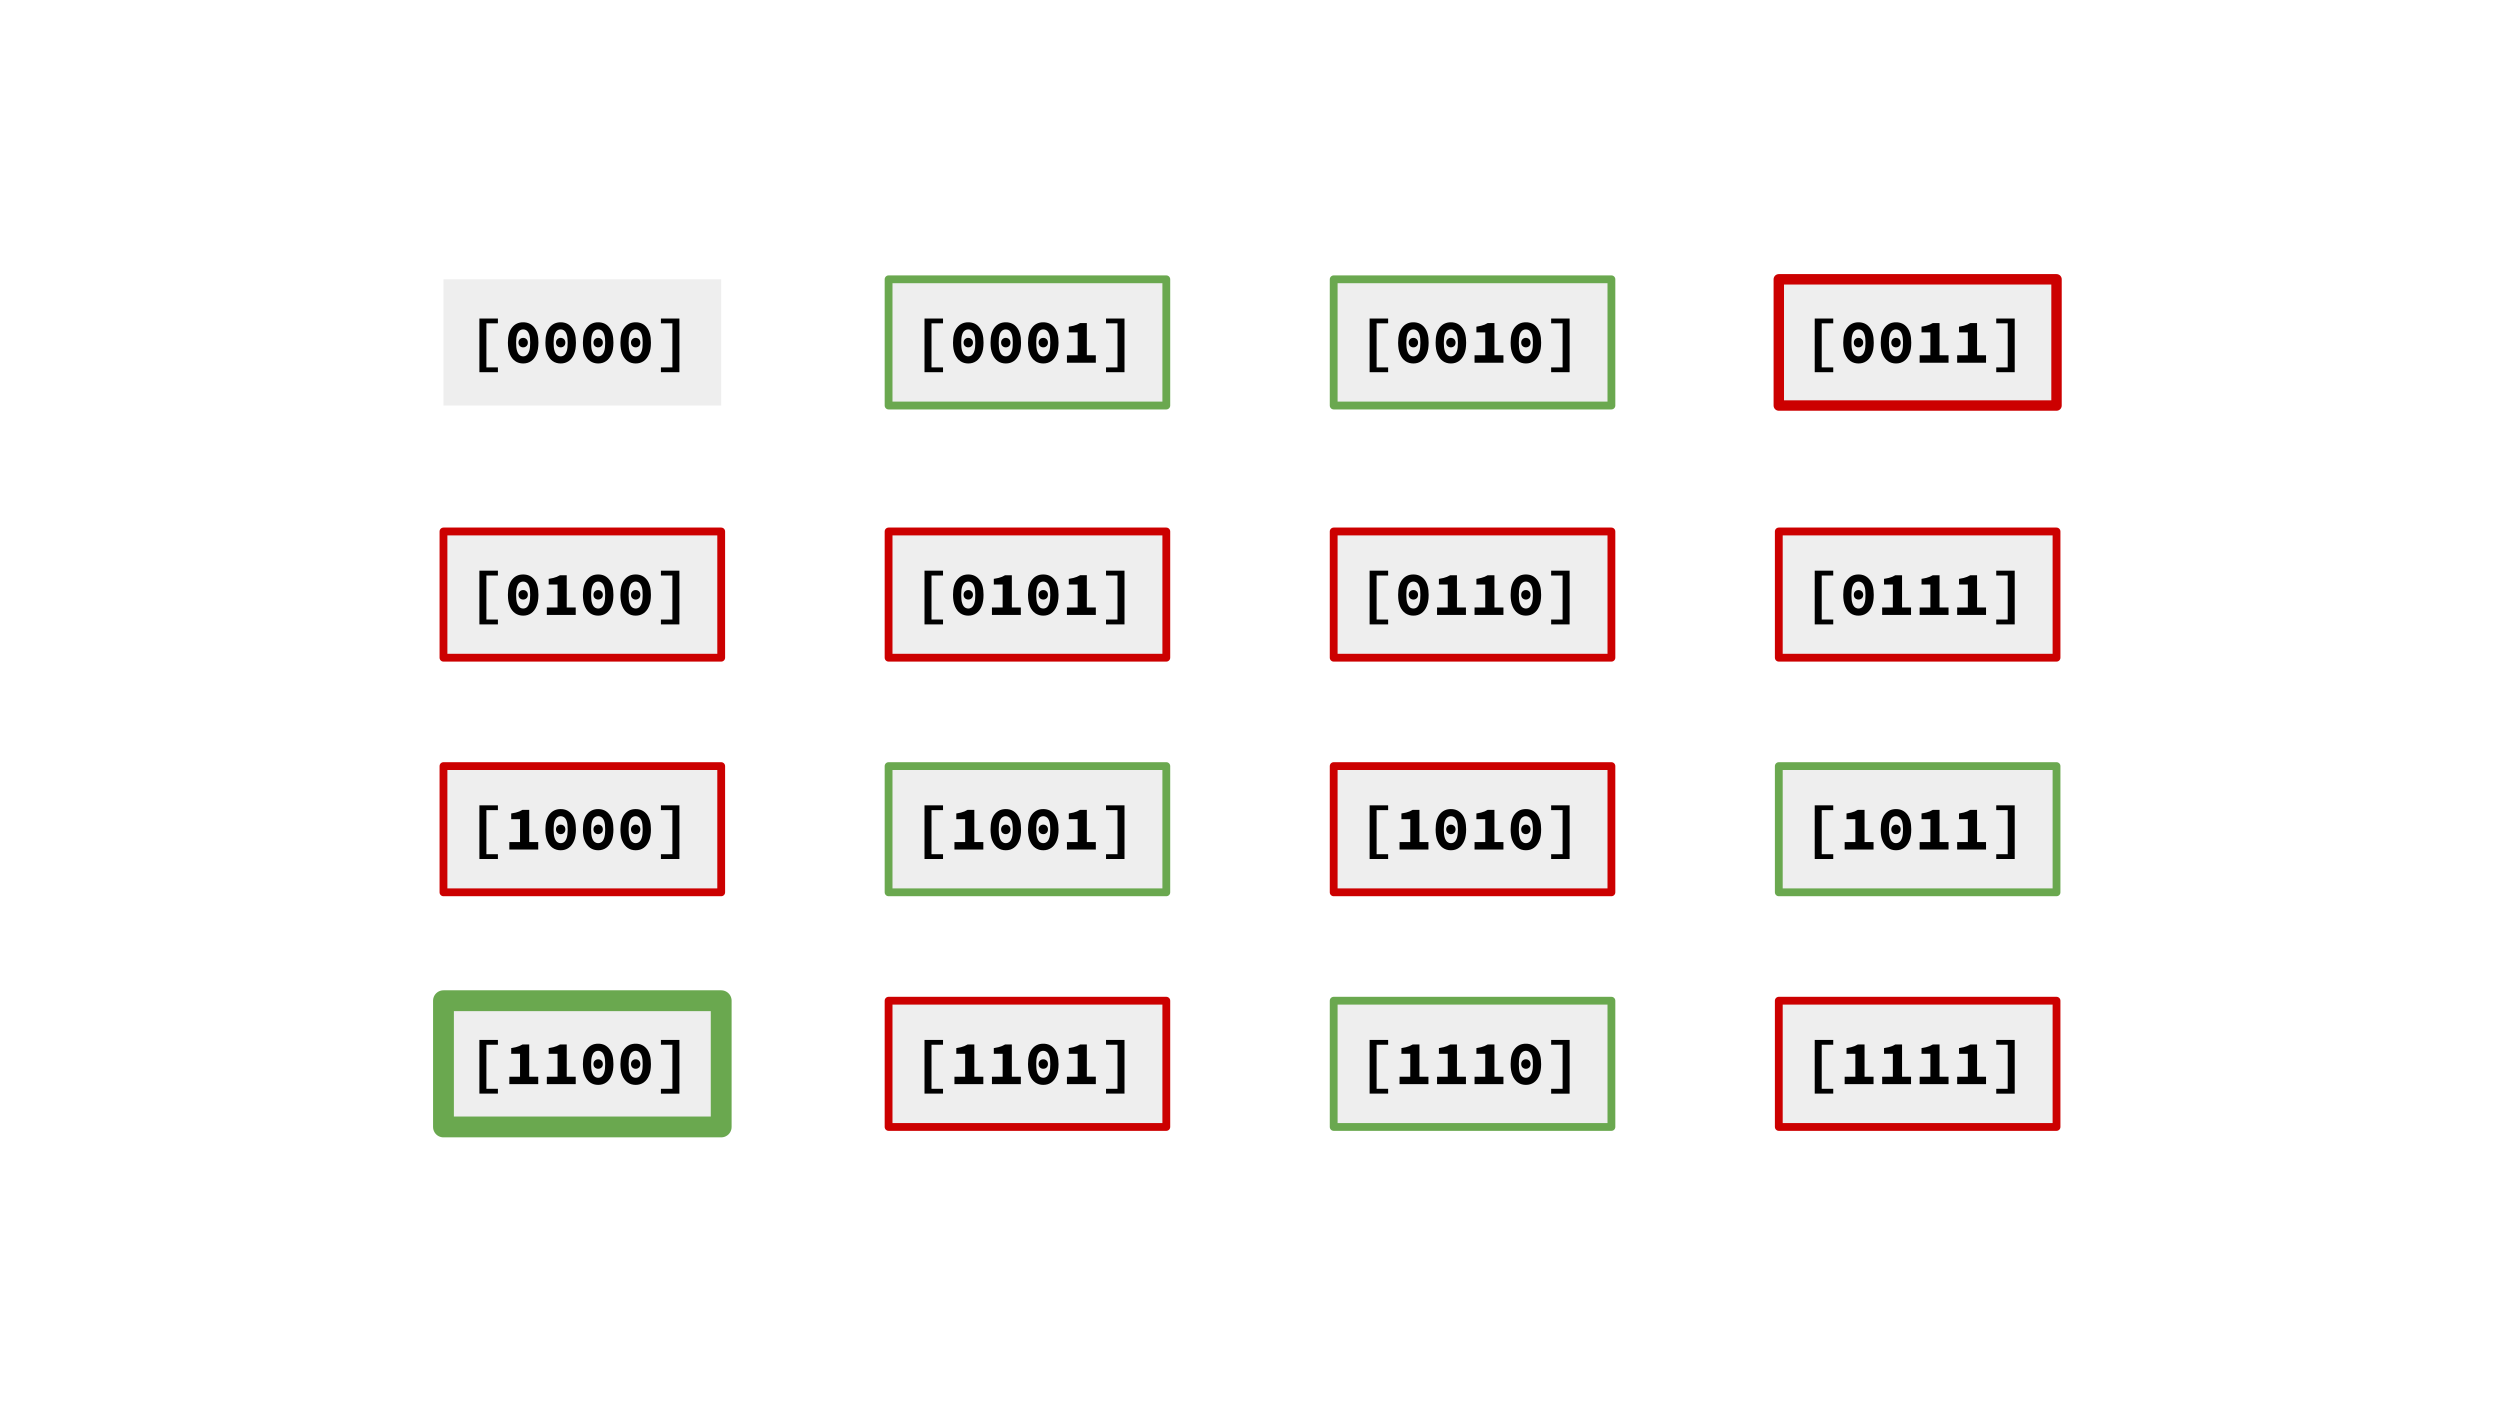 <svg version="1.1" viewBox="0.0 0.0 960.0 540.0" fill="none" stroke="none" stroke-linecap="square" stroke-miterlimit="10" xmlns:xlink="http://www.w3.org/1999/xlink" xmlns="http://www.w3.org/2000/svg"><rect x="0.0" y="0.0" width="960.0" height="540.0" fill="#333333" stroke="none"/><clipPath id="g2f20afe45c5_0_25.0"><path d="m0 0l960.0 0l0 540.0l-960.0 0l0 -540.0z" clip-rule="nonzero"/></clipPath><g clip-path="url(#g2f20afe45c5_0_25.0)"><path fill="#ffffff" d="m0 0l960.0 0l0 540.0l-960.0 0z" fill-rule="evenodd"/><path fill="#eeeeee" d="m170.294 107.253l106.646 0l0 48.472l-106.646 0z" fill-rule="evenodd"/><path fill="#000000" d="m184.091 142.934l0 -20.625l7.109 0l0 1.859l-4.422 0l0 16.906l4.422 0l0 1.859l-7.109 0zm16.806 -3.359q-1.75 0 -3.078 -0.922q-1.312 -0.922 -2.047 -2.688q-0.734 -1.781 -0.734 -4.359q0 -3.906 1.609 -5.875q1.609 -1.969 4.25 -1.969q2.656 0 4.25 1.969q1.609 1.969 1.609 5.875q0 2.578 -0.734 4.359q-0.734 1.766 -2.047 2.688q-1.312 0.922 -3.078 0.922zm0 -2.734q0.766 0 1.375 -0.469q0.609 -0.484 0.969 -1.641q0.359 -1.156 0.359 -3.125q0 -1.984 -0.359 -3.094q-0.359 -1.125 -0.969 -1.563q-0.609 -0.453 -1.375 -0.453q-0.75 0 -1.375 0.453q-0.625 0.438 -0.984 1.563q-0.359 1.109 -0.359 3.094q0 1.969 0.359 3.125q0.359 1.156 0.984 1.641q0.625 0.469 1.375 0.469zm0 -3.453q-0.75 0 -1.281 -0.5q-0.516 -0.5 -0.516 -1.328q0 -0.828 0.516 -1.312q0.531 -0.5 1.281 -0.5q0.766 0 1.281 0.5q0.516 0.484 0.516 1.312q0 0.828 -0.516 1.328q-0.516 0.5 -1.281 0.5zm14.4 6.188q-1.75 0 -3.078 -0.922q-1.312 -0.922 -2.047 -2.688q-0.734 -1.781 -0.734 -4.359q0 -3.906 1.609 -5.875q1.609 -1.969 4.25 -1.969q2.656 0 4.25 1.969q1.609 1.969 1.609 5.875q0 2.578 -0.734 4.359q-0.734 1.766 -2.047 2.688q-1.312 0.922 -3.078 0.922zm0 -2.734q0.766 0 1.375 -0.469q0.609 -0.484 0.969 -1.641q0.359 -1.156 0.359 -3.125q0 -1.984 -0.359 -3.094q-0.359 -1.125 -0.969 -1.563q-0.609 -0.453 -1.375 -0.453q-0.75 0 -1.375 0.453q-0.625 0.438 -0.984 1.563q-0.359 1.109 -0.359 3.094q0 1.969 0.359 3.125q0.359 1.156 0.984 1.641q0.625 0.469 1.375 0.469zm0 -3.453q-0.75 0 -1.281 -0.5q-0.516 -0.5 -0.516 -1.328q0 -0.828 0.516 -1.312q0.531 -0.5 1.281 -0.5q0.766 0 1.281 0.5q0.516 0.484 0.516 1.312q0 0.828 -0.516 1.328q-0.516 0.5 -1.281 0.5zm14.4 6.188q-1.75 0 -3.078 -0.922q-1.312 -0.922 -2.047 -2.688q-0.734 -1.781 -0.734 -4.359q0 -3.906 1.609 -5.875q1.609 -1.969 4.25 -1.969q2.656 0 4.25 1.969q1.609 1.969 1.609 5.875q0 2.578 -0.734 4.359q-0.734 1.766 -2.047 2.688q-1.312 0.922 -3.078 0.922zm0 -2.734q0.766 0 1.375 -0.469q0.609 -0.484 0.969 -1.641q0.359 -1.156 0.359 -3.125q0 -1.984 -0.359 -3.094q-0.359 -1.125 -0.969 -1.563q-0.609 -0.453 -1.375 -0.453q-0.75 0 -1.375 0.453q-0.625 0.438 -0.984 1.563q-0.359 1.109 -0.359 3.094q0 1.969 0.359 3.125q0.359 1.156 0.984 1.641q0.625 0.469 1.375 0.469zm0 -3.453q-0.75 0 -1.281 -0.5q-0.516 -0.5 -0.516 -1.328q0 -0.828 0.516 -1.312q0.531 -0.5 1.281 -0.5q0.766 0 1.281 0.5q0.516 0.484 0.516 1.312q0 0.828 -0.516 1.328q-0.516 0.5 -1.281 0.5zm14.4 6.188q-1.75 0 -3.078 -0.922q-1.312 -0.922 -2.047 -2.688q-0.734 -1.781 -0.734 -4.359q0 -3.906 1.609 -5.875q1.609 -1.969 4.25 -1.969q2.656 0 4.25 1.969q1.609 1.969 1.609 5.875q0 2.578 -0.734 4.359q-0.734 1.766 -2.047 2.688q-1.312 0.922 -3.078 0.922zm0 -2.734q0.766 0 1.375 -0.469q0.609 -0.484 0.969 -1.641q0.359 -1.156 0.359 -3.125q0 -1.984 -0.359 -3.094q-0.359 -1.125 -0.969 -1.563q-0.609 -0.453 -1.375 -0.453q-0.75 0 -1.375 0.453q-0.625 0.438 -0.984 1.563q-0.359 1.109 -0.359 3.094q0 1.969 0.359 3.125q0.359 1.156 0.984 1.641q0.625 0.469 1.375 0.469zm0 -3.453q-0.75 0 -1.281 -0.5q-0.516 -0.5 -0.516 -1.328q0 -0.828 0.516 -1.312q0.531 -0.5 1.281 -0.5q0.766 0 1.281 0.5q0.516 0.484 0.516 1.312q0 0.828 -0.516 1.328q-0.516 0.5 -1.281 0.5zm9.697 9.547l0 -1.859l4.406 0l0 -16.906l-4.406 0l0 -1.859l7.094 0l0 20.625l-7.094 0z" fill-rule="nonzero"/><path fill="#eeeeee" d="m341.215 107.253l106.646 0l0 48.472l-106.646 0z" fill-rule="evenodd"/><path stroke="#6aa84f" stroke-width="3.0" stroke-linejoin="round" stroke-linecap="butt" d="m341.215 107.253l106.646 0l0 48.472l-106.646 0z" fill-rule="evenodd"/><path fill="#000000" d="m355.012 142.934l0 -20.625l7.109 0l0 1.859l-4.422 0l0 16.906l4.422 0l0 1.859l-7.109 0zm16.806 -3.359q-1.75 0 -3.078 -0.922q-1.312 -0.922 -2.047 -2.688q-0.734 -1.781 -0.734 -4.359q0 -3.906 1.609 -5.875q1.609 -1.969 4.25 -1.969q2.656 0 4.25 1.969q1.609 1.969 1.609 5.875q0 2.578 -0.734 4.359q-0.734 1.766 -2.047 2.688q-1.312 0.922 -3.078 0.922zm0 -2.734q0.766 0 1.375 -0.469q0.609 -0.484 0.969 -1.641q0.359 -1.156 0.359 -3.125q0 -1.984 -0.359 -3.094q-0.359 -1.125 -0.969 -1.563q-0.609 -0.453 -1.375 -0.453q-0.75 0 -1.375 0.453q-0.625 0.438 -0.984 1.563q-0.359 1.109 -0.359 3.094q0 1.969 0.359 3.125q0.359 1.156 0.984 1.641q0.625 0.469 1.375 0.469zm0 -3.453q-0.75 0 -1.281 -0.5q-0.516 -0.5 -0.516 -1.328q0 -0.828 0.516 -1.312q0.531 -0.5 1.281 -0.5q0.766 0 1.281 0.5q0.516 0.484 0.516 1.312q0 0.828 -0.516 1.328q-0.516 0.5 -1.281 0.5zm14.4 6.188q-1.75 0 -3.078 -0.922q-1.312 -0.922 -2.047 -2.688q-0.734 -1.781 -0.734 -4.359q0 -3.906 1.609 -5.875q1.609 -1.969 4.25 -1.969q2.656 0 4.25 1.969q1.609 1.969 1.609 5.875q0 2.578 -0.734 4.359q-0.734 1.766 -2.047 2.688q-1.312 0.922 -3.078 0.922zm0 -2.734q0.766 0 1.375 -0.469q0.609 -0.484 0.969 -1.641q0.359 -1.156 0.359 -3.125q0 -1.984 -0.359 -3.094q-0.359 -1.125 -0.969 -1.563q-0.609 -0.453 -1.375 -0.453q-0.75 0 -1.375 0.453q-0.625 0.438 -0.984 1.563q-0.359 1.109 -0.359 3.094q0 1.969 0.359 3.125q0.359 1.156 0.984 1.641q0.625 0.469 1.375 0.469zm0 -3.453q-0.75 0 -1.281 -0.5q-0.516 -0.5 -0.516 -1.328q0 -0.828 0.516 -1.312q0.531 -0.5 1.281 -0.5q0.766 0 1.281 0.5q0.516 0.484 0.516 1.312q0 0.828 -0.516 1.328q-0.516 0.5 -1.281 0.5zm14.4 6.188q-1.75 0 -3.078 -0.922q-1.312 -0.922 -2.047 -2.688q-0.734 -1.781 -0.734 -4.359q0 -3.906 1.609 -5.875q1.609 -1.969 4.25 -1.969q2.656 0 4.25 1.969q1.609 1.969 1.609 5.875q0 2.578 -0.734 4.359q-0.734 1.766 -2.047 2.688q-1.312 0.922 -3.078 0.922zm0 -2.734q0.766 0 1.375 -0.469q0.609 -0.484 0.969 -1.641q0.359 -1.156 0.359 -3.125q0 -1.984 -0.359 -3.094q-0.359 -1.125 -0.969 -1.563q-0.609 -0.453 -1.375 -0.453q-0.75 0 -1.375 0.453q-0.625 0.438 -0.984 1.563q-0.359 1.109 -0.359 3.094q0 1.969 0.359 3.125q0.359 1.156 0.984 1.641q0.625 0.469 1.375 0.469zm0 -3.453q-0.75 0 -1.281 -0.5q-0.516 -0.5 -0.516 -1.328q0 -0.828 0.516 -1.312q0.531 -0.5 1.281 -0.5q0.766 0 1.281 0.5q0.516 0.484 0.516 1.312q0 0.828 -0.516 1.328q-0.516 0.5 -1.281 0.5zm9.087 5.906l0 -2.859l4.109 0l0 -8.797l-3.391 0l0 -2.188q1.031 -0.172 1.781 -0.344q0.766 -0.188 1.359 -0.438q0.609 -0.25 1.188 -0.609l2.594 0l0 12.375l3.453 0l0 2.859l-11.094 0zm15.009 3.641l0 -1.859l4.406 0l0 -16.906l-4.406 0l0 -1.859l7.094 0l0 20.625l-7.094 0z" fill-rule="nonzero"/><path fill="#eeeeee" d="m512.136 107.253l106.646 0l0 48.472l-106.646 0z" fill-rule="evenodd"/><path stroke="#6aa84f" stroke-width="3.0" stroke-linejoin="round" stroke-linecap="butt" d="m512.136 107.253l106.646 0l0 48.472l-106.646 0z" fill-rule="evenodd"/><path fill="#000000" d="m525.933 142.934l0 -20.625l7.109 0l0 1.859l-4.422 0l0 16.906l4.422 0l0 1.859l-7.109 0zm16.806 -3.359q-1.75 0 -3.078 -0.922q-1.312 -0.922 -2.047 -2.688q-0.734 -1.781 -0.734 -4.359q0 -3.906 1.609 -5.875q1.609 -1.969 4.25 -1.969q2.656 0 4.25 1.969q1.609 1.969 1.609 5.875q0 2.578 -0.734 4.359q-0.734 1.766 -2.047 2.688q-1.312 0.922 -3.078 0.922zm0 -2.734q0.766 0 1.375 -0.469q0.609 -0.484 0.969 -1.641q0.359 -1.156 0.359 -3.125q0 -1.984 -0.359 -3.094q-0.359 -1.125 -0.969 -1.563q-0.609 -0.453 -1.375 -0.453q-0.75 0 -1.375 0.453q-0.625 0.438 -0.984 1.563q-0.359 1.109 -0.359 3.094q0 1.969 0.359 3.125q0.359 1.156 0.984 1.641q0.625 0.469 1.375 0.469zm0 -3.453q-0.75 0 -1.281 -0.5q-0.516 -0.5 -0.516 -1.328q0 -0.828 0.516 -1.312q0.531 -0.5 1.281 -0.5q0.766 0 1.281 0.5q0.516 0.484 0.516 1.312q0 0.828 -0.516 1.328q-0.516 0.5 -1.281 0.5zm14.4 6.188q-1.75 0 -3.078 -0.922q-1.312 -0.922 -2.047 -2.688q-0.734 -1.781 -0.734 -4.359q0 -3.906 1.609 -5.875q1.609 -1.969 4.25 -1.969q2.656 0 4.25 1.969q1.609 1.969 1.609 5.875q0 2.578 -0.734 4.359q-0.734 1.766 -2.047 2.688q-1.312 0.922 -3.078 0.922zm0 -2.734q0.766 0 1.375 -0.469q0.609 -0.484 0.969 -1.641q0.359 -1.156 0.359 -3.125q0 -1.984 -0.359 -3.094q-0.359 -1.125 -0.969 -1.563q-0.609 -0.453 -1.375 -0.453q-0.75 0 -1.375 0.453q-0.625 0.438 -0.984 1.563q-0.359 1.109 -0.359 3.094q0 1.969 0.359 3.125q0.359 1.156 0.984 1.641q0.625 0.469 1.375 0.469zm0 -3.453q-0.75 0 -1.281 -0.5q-0.516 -0.5 -0.516 -1.328q0 -0.828 0.516 -1.312q0.531 -0.5 1.281 -0.5q0.766 0 1.281 0.5q0.516 0.484 0.516 1.312q0 0.828 -0.516 1.328q-0.516 0.5 -1.281 0.5zm9.087 5.906l0 -2.859l4.109 0l0 -8.797l-3.391 0l0 -2.188q1.031 -0.172 1.781 -0.344q0.766 -0.188 1.359 -0.438q0.609 -0.25 1.188 -0.609l2.594 0l0 12.375l3.453 0l0 2.859l-11.094 0zm19.712 0.281q-1.75 0 -3.078 -0.922q-1.312 -0.922 -2.047 -2.688q-0.734 -1.781 -0.734 -4.359q0 -3.906 1.609 -5.875q1.609 -1.969 4.25 -1.969q2.656 0 4.25 1.969q1.609 1.969 1.609 5.875q0 2.578 -0.734 4.359q-0.734 1.766 -2.047 2.688q-1.312 0.922 -3.078 0.922zm0 -2.734q0.766 0 1.375 -0.469q0.609 -0.484 0.969 -1.641q0.359 -1.156 0.359 -3.125q0 -1.984 -0.359 -3.094q-0.359 -1.125 -0.969 -1.563q-0.609 -0.453 -1.375 -0.453q-0.75 0 -1.375 0.453q-0.625 0.438 -0.984 1.563q-0.359 1.109 -0.359 3.094q0 1.969 0.359 3.125q0.359 1.156 0.984 1.641q0.625 0.469 1.375 0.469zm0 -3.453q-0.75 0 -1.281 -0.5q-0.516 -0.5 -0.516 -1.328q0 -0.828 0.516 -1.312q0.531 -0.5 1.281 -0.5q0.766 0 1.281 0.5q0.516 0.484 0.516 1.312q0 0.828 -0.516 1.328q-0.516 0.5 -1.281 0.5zm9.697 9.547l0 -1.859l4.406 0l0 -16.906l-4.406 0l0 -1.859l7.094 0l0 20.625l-7.094 0z" fill-rule="nonzero"/><path fill="#eeeeee" d="m683.058 107.253l106.646 0l0 48.472l-106.646 0z" fill-rule="evenodd"/><path stroke="#cc0000" stroke-width="4.0" stroke-linejoin="round" stroke-linecap="butt" d="m683.058 107.253l106.646 0l0 48.472l-106.646 0z" fill-rule="evenodd"/><path fill="#000000" d="m696.855 142.934l0 -20.625l7.109 0l0 1.859l-4.422 0l0 16.906l4.422 0l0 1.859l-7.109 0zm16.806 -3.359q-1.75 0 -3.078 -0.922q-1.312 -0.922 -2.047 -2.688q-0.734 -1.781 -0.734 -4.359q0 -3.906 1.609 -5.875q1.609 -1.969 4.25 -1.969q2.656 0 4.25 1.969q1.609 1.969 1.609 5.875q0 2.578 -0.734 4.359q-0.734 1.766 -2.047 2.688q-1.312 0.922 -3.078 0.922zm0 -2.734q0.766 0 1.375 -0.469q0.609 -0.484 0.969 -1.641q0.359 -1.156 0.359 -3.125q0 -1.984 -0.359 -3.094q-0.359 -1.125 -0.969 -1.563q-0.609 -0.453 -1.375 -0.453q-0.75 0 -1.375 0.453q-0.625 0.438 -0.984 1.563q-0.359 1.109 -0.359 3.094q0 1.969 0.359 3.125q0.359 1.156 0.984 1.641q0.625 0.469 1.375 0.469zm0 -3.453q-0.75 0 -1.281 -0.5q-0.516 -0.5 -0.516 -1.328q0 -0.828 0.516 -1.312q0.531 -0.5 1.281 -0.5q0.766 0 1.281 0.5q0.516 0.484 0.516 1.312q0 0.828 -0.516 1.328q-0.516 0.5 -1.281 0.5zm14.4 6.188q-1.75 0 -3.078 -0.922q-1.312 -0.922 -2.047 -2.688q-0.734 -1.781 -0.734 -4.359q0 -3.906 1.609 -5.875q1.609 -1.969 4.25 -1.969q2.656 0 4.25 1.969q1.609 1.969 1.609 5.875q0 2.578 -0.734 4.359q-0.734 1.766 -2.047 2.688q-1.312 0.922 -3.078 0.922zm0 -2.734q0.766 0 1.375 -0.469q0.609 -0.484 0.969 -1.641q0.359 -1.156 0.359 -3.125q0 -1.984 -0.359 -3.094q-0.359 -1.125 -0.969 -1.563q-0.609 -0.453 -1.375 -0.453q-0.75 0 -1.375 0.453q-0.625 0.438 -0.984 1.563q-0.359 1.109 -0.359 3.094q0 1.969 0.359 3.125q0.359 1.156 0.984 1.641q0.625 0.469 1.375 0.469zm0 -3.453q-0.75 0 -1.281 -0.5q-0.516 -0.5 -0.516 -1.328q0 -0.828 0.516 -1.312q0.531 -0.5 1.281 -0.5q0.766 0 1.281 0.5q0.516 0.484 0.516 1.312q0 0.828 -0.516 1.328q-0.516 0.5 -1.281 0.5zm9.087 5.906l0 -2.859l4.109 0l0 -8.797l-3.391 0l0 -2.188q1.031 -0.172 1.781 -0.344q0.766 -0.188 1.359 -0.438q0.609 -0.25 1.188 -0.609l2.594 0l0 12.375l3.453 0l0 2.859l-11.094 0zm14.4 0l0 -2.859l4.109 0l0 -8.797l-3.391 0l0 -2.188q1.031 -0.172 1.781 -0.344q0.766 -0.188 1.359 -0.438q0.609 -0.25 1.188 -0.609l2.594 0l0 12.375l3.453 0l0 2.859l-11.094 0zm15.009 3.641l0 -1.859l4.406 0l0 -16.906l-4.406 0l0 -1.859l7.094 0l0 20.625l-7.094 0z" fill-rule="nonzero"/><path fill="#eeeeee" d="m170.294 204.085l106.646 0l0 48.472l-106.646 0z" fill-rule="evenodd"/><path stroke="#cc0000" stroke-width="3.0" stroke-linejoin="round" stroke-linecap="butt" d="m170.294 204.085l106.646 0l0 48.472l-106.646 0z" fill-rule="evenodd"/><path fill="#000000" d="m184.091 239.766l0 -20.625l7.109 0l0 1.859l-4.422 0l0 16.906l4.422 0l0 1.859l-7.109 0zm16.806 -3.359q-1.75 0 -3.078 -0.922q-1.312 -0.922 -2.047 -2.688q-0.734 -1.781 -0.734 -4.359q0 -3.906 1.609 -5.875q1.609 -1.969 4.25 -1.969q2.656 0 4.25 1.969q1.609 1.969 1.609 5.875q0 2.578 -0.734 4.359q-0.734 1.766 -2.047 2.688q-1.312 0.922 -3.078 0.922zm0 -2.734q0.766 0 1.375 -0.469q0.609 -0.484 0.969 -1.641q0.359 -1.156 0.359 -3.125q0 -1.984 -0.359 -3.094q-0.359 -1.125 -0.969 -1.562q-0.609 -0.453 -1.375 -0.453q-0.75 0 -1.375 0.453q-0.625 0.438 -0.984 1.562q-0.359 1.109 -0.359 3.094q0 1.969 0.359 3.125q0.359 1.156 0.984 1.641q0.625 0.469 1.375 0.469zm0 -3.453q-0.75 0 -1.281 -0.5q-0.516 -0.5 -0.516 -1.328q0 -0.828 0.516 -1.312q0.531 -0.5 1.281 -0.5q0.766 0 1.281 0.5q0.516 0.484 0.516 1.312q0 0.828 -0.516 1.328q-0.516 0.5 -1.281 0.5zm9.087 5.906l0 -2.859l4.109 0l0 -8.797l-3.391 0l0 -2.188q1.031 -0.172 1.781 -0.344q0.766 -0.188 1.359 -0.438q0.609 -0.25 1.188 -0.609l2.594 0l0 12.375l3.453 0l0 2.859l-11.094 0zm19.712 0.281q-1.75 0 -3.078 -0.922q-1.312 -0.922 -2.047 -2.688q-0.734 -1.781 -0.734 -4.359q0 -3.906 1.609 -5.875q1.609 -1.969 4.25 -1.969q2.656 0 4.25 1.969q1.609 1.969 1.609 5.875q0 2.578 -0.734 4.359q-0.734 1.766 -2.047 2.688q-1.312 0.922 -3.078 0.922zm0 -2.734q0.766 0 1.375 -0.469q0.609 -0.484 0.969 -1.641q0.359 -1.156 0.359 -3.125q0 -1.984 -0.359 -3.094q-0.359 -1.125 -0.969 -1.562q-0.609 -0.453 -1.375 -0.453q-0.75 0 -1.375 0.453q-0.625 0.438 -0.984 1.562q-0.359 1.109 -0.359 3.094q0 1.969 0.359 3.125q0.359 1.156 0.984 1.641q0.625 0.469 1.375 0.469zm0 -3.453q-0.75 0 -1.281 -0.5q-0.516 -0.5 -0.516 -1.328q0 -0.828 0.516 -1.312q0.531 -0.5 1.281 -0.5q0.766 0 1.281 0.5q0.516 0.484 0.516 1.312q0 0.828 -0.516 1.328q-0.516 0.5 -1.281 0.5zm14.4 6.188q-1.75 0 -3.078 -0.922q-1.312 -0.922 -2.047 -2.688q-0.734 -1.781 -0.734 -4.359q0 -3.906 1.609 -5.875q1.609 -1.969 4.25 -1.969q2.656 0 4.25 1.969q1.609 1.969 1.609 5.875q0 2.578 -0.734 4.359q-0.734 1.766 -2.047 2.688q-1.312 0.922 -3.078 0.922zm0 -2.734q0.766 0 1.375 -0.469q0.609 -0.484 0.969 -1.641q0.359 -1.156 0.359 -3.125q0 -1.984 -0.359 -3.094q-0.359 -1.125 -0.969 -1.562q-0.609 -0.453 -1.375 -0.453q-0.75 0 -1.375 0.453q-0.625 0.438 -0.984 1.562q-0.359 1.109 -0.359 3.094q0 1.969 0.359 3.125q0.359 1.156 0.984 1.641q0.625 0.469 1.375 0.469zm0 -3.453q-0.75 0 -1.281 -0.5q-0.516 -0.5 -0.516 -1.328q0 -0.828 0.516 -1.312q0.531 -0.5 1.281 -0.5q0.766 0 1.281 0.5q0.516 0.484 0.516 1.312q0 0.828 -0.516 1.328q-0.516 0.5 -1.281 0.5zm9.697 9.547l0 -1.859l4.406 0l0 -16.906l-4.406 0l0 -1.859l7.094 0l0 20.625l-7.094 0z" fill-rule="nonzero"/><path fill="#eeeeee" d="m341.215 204.085l106.646 0l0 48.472l-106.646 0z" fill-rule="evenodd"/><path stroke="#cc0000" stroke-width="3.0" stroke-linejoin="round" stroke-linecap="butt" d="m341.215 204.085l106.646 0l0 48.472l-106.646 0z" fill-rule="evenodd"/><path fill="#000000" d="m355.012 239.766l0 -20.625l7.109 0l0 1.859l-4.422 0l0 16.906l4.422 0l0 1.859l-7.109 0zm16.806 -3.359q-1.75 0 -3.078 -0.922q-1.312 -0.922 -2.047 -2.688q-0.734 -1.781 -0.734 -4.359q0 -3.906 1.609 -5.875q1.609 -1.969 4.25 -1.969q2.656 0 4.25 1.969q1.609 1.969 1.609 5.875q0 2.578 -0.734 4.359q-0.734 1.766 -2.047 2.688q-1.312 0.922 -3.078 0.922zm0 -2.734q0.766 0 1.375 -0.469q0.609 -0.484 0.969 -1.641q0.359 -1.156 0.359 -3.125q0 -1.984 -0.359 -3.094q-0.359 -1.125 -0.969 -1.562q-0.609 -0.453 -1.375 -0.453q-0.75 0 -1.375 0.453q-0.625 0.438 -0.984 1.562q-0.359 1.109 -0.359 3.094q0 1.969 0.359 3.125q0.359 1.156 0.984 1.641q0.625 0.469 1.375 0.469zm0 -3.453q-0.75 0 -1.281 -0.5q-0.516 -0.5 -0.516 -1.328q0 -0.828 0.516 -1.312q0.531 -0.5 1.281 -0.5q0.766 0 1.281 0.5q0.516 0.484 0.516 1.312q0 0.828 -0.516 1.328q-0.516 0.5 -1.281 0.5zm9.087 5.906l0 -2.859l4.109 0l0 -8.797l-3.391 0l0 -2.188q1.031 -0.172 1.781 -0.344q0.766 -0.188 1.359 -0.438q0.609 -0.25 1.188 -0.609l2.594 0l0 12.375l3.453 0l0 2.859l-11.094 0zm19.712 0.281q-1.75 0 -3.078 -0.922q-1.312 -0.922 -2.047 -2.688q-0.734 -1.781 -0.734 -4.359q0 -3.906 1.609 -5.875q1.609 -1.969 4.25 -1.969q2.656 0 4.25 1.969q1.609 1.969 1.609 5.875q0 2.578 -0.734 4.359q-0.734 1.766 -2.047 2.688q-1.312 0.922 -3.078 0.922zm0 -2.734q0.766 0 1.375 -0.469q0.609 -0.484 0.969 -1.641q0.359 -1.156 0.359 -3.125q0 -1.984 -0.359 -3.094q-0.359 -1.125 -0.969 -1.562q-0.609 -0.453 -1.375 -0.453q-0.75 0 -1.375 0.453q-0.625 0.438 -0.984 1.562q-0.359 1.109 -0.359 3.094q0 1.969 0.359 3.125q0.359 1.156 0.984 1.641q0.625 0.469 1.375 0.469zm0 -3.453q-0.75 0 -1.281 -0.5q-0.516 -0.5 -0.516 -1.328q0 -0.828 0.516 -1.312q0.531 -0.5 1.281 -0.5q0.766 0 1.281 0.5q0.516 0.484 0.516 1.312q0 0.828 -0.516 1.328q-0.516 0.5 -1.281 0.5zm9.087 5.906l0 -2.859l4.109 0l0 -8.797l-3.391 0l0 -2.188q1.031 -0.172 1.781 -0.344q0.766 -0.188 1.359 -0.438q0.609 -0.25 1.188 -0.609l2.594 0l0 12.375l3.453 0l0 2.859l-11.094 0zm15.009 3.641l0 -1.859l4.406 0l0 -16.906l-4.406 0l0 -1.859l7.094 0l0 20.625l-7.094 0z" fill-rule="nonzero"/><path fill="#eeeeee" d="m512.136 204.085l106.646 0l0 48.472l-106.646 0z" fill-rule="evenodd"/><path stroke="#cc0000" stroke-width="3.0" stroke-linejoin="round" stroke-linecap="butt" d="m512.136 204.085l106.646 0l0 48.472l-106.646 0z" fill-rule="evenodd"/><path fill="#000000" d="m525.933 239.766l0 -20.625l7.109 0l0 1.859l-4.422 0l0 16.906l4.422 0l0 1.859l-7.109 0zm16.806 -3.359q-1.75 0 -3.078 -0.922q-1.312 -0.922 -2.047 -2.688q-0.734 -1.781 -0.734 -4.359q0 -3.906 1.609 -5.875q1.609 -1.969 4.25 -1.969q2.656 0 4.25 1.969q1.609 1.969 1.609 5.875q0 2.578 -0.734 4.359q-0.734 1.766 -2.047 2.688q-1.312 0.922 -3.078 0.922zm0 -2.734q0.766 0 1.375 -0.469q0.609 -0.484 0.969 -1.641q0.359 -1.156 0.359 -3.125q0 -1.984 -0.359 -3.094q-0.359 -1.125 -0.969 -1.562q-0.609 -0.453 -1.375 -0.453q-0.75 0 -1.375 0.453q-0.625 0.438 -0.984 1.562q-0.359 1.109 -0.359 3.094q0 1.969 0.359 3.125q0.359 1.156 0.984 1.641q0.625 0.469 1.375 0.469zm0 -3.453q-0.75 0 -1.281 -0.5q-0.516 -0.5 -0.516 -1.328q0 -0.828 0.516 -1.312q0.531 -0.5 1.281 -0.5q0.766 0 1.281 0.5q0.516 0.484 0.516 1.312q0 0.828 -0.516 1.328q-0.516 0.5 -1.281 0.5zm9.087 5.906l0 -2.859l4.109 0l0 -8.797l-3.391 0l0 -2.188q1.031 -0.172 1.781 -0.344q0.766 -0.188 1.359 -0.438q0.609 -0.25 1.188 -0.609l2.594 0l0 12.375l3.453 0l0 2.859l-11.094 0zm14.4 0l0 -2.859l4.109 0l0 -8.797l-3.391 0l0 -2.188q1.031 -0.172 1.781 -0.344q0.766 -0.188 1.359 -0.438q0.609 -0.25 1.188 -0.609l2.594 0l0 12.375l3.453 0l0 2.859l-11.094 0zm19.712 0.281q-1.75 0 -3.078 -0.922q-1.312 -0.922 -2.047 -2.688q-0.734 -1.781 -0.734 -4.359q0 -3.906 1.609 -5.875q1.609 -1.969 4.25 -1.969q2.656 0 4.25 1.969q1.609 1.969 1.609 5.875q0 2.578 -0.734 4.359q-0.734 1.766 -2.047 2.688q-1.312 0.922 -3.078 0.922zm0 -2.734q0.766 0 1.375 -0.469q0.609 -0.484 0.969 -1.641q0.359 -1.156 0.359 -3.125q0 -1.984 -0.359 -3.094q-0.359 -1.125 -0.969 -1.562q-0.609 -0.453 -1.375 -0.453q-0.75 0 -1.375 0.453q-0.625 0.438 -0.984 1.562q-0.359 1.109 -0.359 3.094q0 1.969 0.359 3.125q0.359 1.156 0.984 1.641q0.625 0.469 1.375 0.469zm0 -3.453q-0.75 0 -1.281 -0.5q-0.516 -0.5 -0.516 -1.328q0 -0.828 0.516 -1.312q0.531 -0.5 1.281 -0.5q0.766 0 1.281 0.5q0.516 0.484 0.516 1.312q0 0.828 -0.516 1.328q-0.516 0.5 -1.281 0.5zm9.697 9.547l0 -1.859l4.406 0l0 -16.906l-4.406 0l0 -1.859l7.094 0l0 20.625l-7.094 0z" fill-rule="nonzero"/><path fill="#eeeeee" d="m683.058 204.085l106.646 0l0 48.472l-106.646 0z" fill-rule="evenodd"/><path stroke="#cc0000" stroke-width="3.0" stroke-linejoin="round" stroke-linecap="butt" d="m683.058 204.085l106.646 0l0 48.472l-106.646 0z" fill-rule="evenodd"/><path fill="#000000" d="m696.855 239.766l0 -20.625l7.109 0l0 1.859l-4.422 0l0 16.906l4.422 0l0 1.859l-7.109 0zm16.806 -3.359q-1.75 0 -3.078 -0.922q-1.312 -0.922 -2.047 -2.688q-0.734 -1.781 -0.734 -4.359q0 -3.906 1.609 -5.875q1.609 -1.969 4.25 -1.969q2.656 0 4.25 1.969q1.609 1.969 1.609 5.875q0 2.578 -0.734 4.359q-0.734 1.766 -2.047 2.688q-1.312 0.922 -3.078 0.922zm0 -2.734q0.766 0 1.375 -0.469q0.609 -0.484 0.969 -1.641q0.359 -1.156 0.359 -3.125q0 -1.984 -0.359 -3.094q-0.359 -1.125 -0.969 -1.562q-0.609 -0.453 -1.375 -0.453q-0.75 0 -1.375 0.453q-0.625 0.438 -0.984 1.562q-0.359 1.109 -0.359 3.094q0 1.969 0.359 3.125q0.359 1.156 0.984 1.641q0.625 0.469 1.375 0.469zm0 -3.453q-0.75 0 -1.281 -0.5q-0.516 -0.5 -0.516 -1.328q0 -0.828 0.516 -1.312q0.531 -0.5 1.281 -0.5q0.766 0 1.281 0.5q0.516 0.484 0.516 1.312q0 0.828 -0.516 1.328q-0.516 0.5 -1.281 0.5zm9.087 5.906l0 -2.859l4.109 0l0 -8.797l-3.391 0l0 -2.188q1.031 -0.172 1.781 -0.344q0.766 -0.188 1.359 -0.438q0.609 -0.25 1.188 -0.609l2.594 0l0 12.375l3.453 0l0 2.859l-11.094 0zm14.4 0l0 -2.859l4.109 0l0 -8.797l-3.391 0l0 -2.188q1.031 -0.172 1.781 -0.344q0.766 -0.188 1.359 -0.438q0.609 -0.25 1.188 -0.609l2.594 0l0 12.375l3.453 0l0 2.859l-11.094 0zm14.4 0l0 -2.859l4.109 0l0 -8.797l-3.391 0l0 -2.188q1.031 -0.172 1.781 -0.344q0.766 -0.188 1.359 -0.438q0.609 -0.25 1.188 -0.609l2.594 0l0 12.375l3.453 0l0 2.859l-11.094 0zm15.009 3.641l0 -1.859l4.406 0l0 -16.906l-4.406 0l0 -1.859l7.094 0l0 20.625l-7.094 0z" fill-rule="nonzero"/><path fill="#eeeeee" d="m170.294 294.18l106.646 0l0 48.472l-106.646 0z" fill-rule="evenodd"/><path stroke="#cc0000" stroke-width="3.0" stroke-linejoin="round" stroke-linecap="butt" d="m170.294 294.18l106.646 0l0 48.472l-106.646 0z" fill-rule="evenodd"/><path fill="#000000" d="m184.091 329.86l0 -20.625l7.109 0l0 1.859l-4.422 0l0 16.906l4.422 0l0 1.859l-7.109 0zm11.494 -3.641l0 -2.859l4.109 0l0 -8.797l-3.391 0l0 -2.188q1.031 -0.172 1.781 -0.344q0.766 -0.188 1.359 -0.438q0.609 -0.25 1.188 -0.609l2.594 0l0 12.375l3.453 0l0 2.859l-11.094 0zm19.712 0.281q-1.75 0 -3.078 -0.922q-1.312 -0.922 -2.047 -2.688q-0.734 -1.781 -0.734 -4.359q0 -3.906 1.609 -5.875q1.609 -1.969 4.25 -1.969q2.656 0 4.25 1.969q1.609 1.969 1.609 5.875q0 2.578 -0.734 4.359q-0.734 1.766 -2.047 2.688q-1.312 0.922 -3.078 0.922zm0 -2.734q0.766 0 1.375 -0.469q0.609 -0.484 0.969 -1.641q0.359 -1.156 0.359 -3.125q0 -1.984 -0.359 -3.094q-0.359 -1.125 -0.969 -1.562q-0.609 -0.453 -1.375 -0.453q-0.75 0 -1.375 0.453q-0.625 0.438 -0.984 1.562q-0.359 1.109 -0.359 3.094q0 1.969 0.359 3.125q0.359 1.156 0.984 1.641q0.625 0.469 1.375 0.469zm0 -3.453q-0.75 0 -1.281 -0.5q-0.516 -0.5 -0.516 -1.328q0 -0.828 0.516 -1.312q0.531 -0.5 1.281 -0.5q0.766 0 1.281 0.5q0.516 0.484 0.516 1.312q0 0.828 -0.516 1.328q-0.516 0.5 -1.281 0.5zm14.4 6.188q-1.75 0 -3.078 -0.922q-1.312 -0.922 -2.047 -2.688q-0.734 -1.781 -0.734 -4.359q0 -3.906 1.609 -5.875q1.609 -1.969 4.25 -1.969q2.656 0 4.25 1.969q1.609 1.969 1.609 5.875q0 2.578 -0.734 4.359q-0.734 1.766 -2.047 2.688q-1.312 0.922 -3.078 0.922zm0 -2.734q0.766 0 1.375 -0.469q0.609 -0.484 0.969 -1.641q0.359 -1.156 0.359 -3.125q0 -1.984 -0.359 -3.094q-0.359 -1.125 -0.969 -1.562q-0.609 -0.453 -1.375 -0.453q-0.75 0 -1.375 0.453q-0.625 0.438 -0.984 1.562q-0.359 1.109 -0.359 3.094q0 1.969 0.359 3.125q0.359 1.156 0.984 1.641q0.625 0.469 1.375 0.469zm0 -3.453q-0.75 0 -1.281 -0.5q-0.516 -0.5 -0.516 -1.328q0 -0.828 0.516 -1.312q0.531 -0.5 1.281 -0.5q0.766 0 1.281 0.5q0.516 0.484 0.516 1.312q0 0.828 -0.516 1.328q-0.516 0.5 -1.281 0.5zm14.4 6.188q-1.75 0 -3.078 -0.922q-1.312 -0.922 -2.047 -2.688q-0.734 -1.781 -0.734 -4.359q0 -3.906 1.609 -5.875q1.609 -1.969 4.25 -1.969q2.656 0 4.25 1.969q1.609 1.969 1.609 5.875q0 2.578 -0.734 4.359q-0.734 1.766 -2.047 2.688q-1.312 0.922 -3.078 0.922zm0 -2.734q0.766 0 1.375 -0.469q0.609 -0.484 0.969 -1.641q0.359 -1.156 0.359 -3.125q0 -1.984 -0.359 -3.094q-0.359 -1.125 -0.969 -1.562q-0.609 -0.453 -1.375 -0.453q-0.75 0 -1.375 0.453q-0.625 0.438 -0.984 1.562q-0.359 1.109 -0.359 3.094q0 1.969 0.359 3.125q0.359 1.156 0.984 1.641q0.625 0.469 1.375 0.469zm0 -3.453q-0.75 0 -1.281 -0.5q-0.516 -0.5 -0.516 -1.328q0 -0.828 0.516 -1.312q0.531 -0.5 1.281 -0.5q0.766 0 1.281 0.5q0.516 0.484 0.516 1.312q0 0.828 -0.516 1.328q-0.516 0.5 -1.281 0.5zm9.697 9.547l0 -1.859l4.406 0l0 -16.906l-4.406 0l0 -1.859l7.094 0l0 20.625l-7.094 0z" fill-rule="nonzero"/><path fill="#eeeeee" d="m341.215 294.18l106.646 0l0 48.472l-106.646 0z" fill-rule="evenodd"/><path stroke="#6aa84f" stroke-width="3.0" stroke-linejoin="round" stroke-linecap="butt" d="m341.215 294.18l106.646 0l0 48.472l-106.646 0z" fill-rule="evenodd"/><path fill="#000000" d="m355.012 329.86l0 -20.625l7.109 0l0 1.859l-4.422 0l0 16.906l4.422 0l0 1.859l-7.109 0zm11.494 -3.641l0 -2.859l4.109 0l0 -8.797l-3.391 0l0 -2.188q1.031 -0.172 1.781 -0.344q0.766 -0.188 1.359 -0.438q0.609 -0.25 1.188 -0.609l2.594 0l0 12.375l3.453 0l0 2.859l-11.094 0zm19.712 0.281q-1.75 0 -3.078 -0.922q-1.312 -0.922 -2.047 -2.688q-0.734 -1.781 -0.734 -4.359q0 -3.906 1.609 -5.875q1.609 -1.969 4.25 -1.969q2.656 0 4.25 1.969q1.609 1.969 1.609 5.875q0 2.578 -0.734 4.359q-0.734 1.766 -2.047 2.688q-1.312 0.922 -3.078 0.922zm0 -2.734q0.766 0 1.375 -0.469q0.609 -0.484 0.969 -1.641q0.359 -1.156 0.359 -3.125q0 -1.984 -0.359 -3.094q-0.359 -1.125 -0.969 -1.562q-0.609 -0.453 -1.375 -0.453q-0.75 0 -1.375 0.453q-0.625 0.438 -0.984 1.562q-0.359 1.109 -0.359 3.094q0 1.969 0.359 3.125q0.359 1.156 0.984 1.641q0.625 0.469 1.375 0.469zm0 -3.453q-0.75 0 -1.281 -0.5q-0.516 -0.5 -0.516 -1.328q0 -0.828 0.516 -1.312q0.531 -0.5 1.281 -0.5q0.766 0 1.281 0.5q0.516 0.484 0.516 1.312q0 0.828 -0.516 1.328q-0.516 0.5 -1.281 0.5zm14.4 6.188q-1.75 0 -3.078 -0.922q-1.312 -0.922 -2.047 -2.688q-0.734 -1.781 -0.734 -4.359q0 -3.906 1.609 -5.875q1.609 -1.969 4.25 -1.969q2.656 0 4.25 1.969q1.609 1.969 1.609 5.875q0 2.578 -0.734 4.359q-0.734 1.766 -2.047 2.688q-1.312 0.922 -3.078 0.922zm0 -2.734q0.766 0 1.375 -0.469q0.609 -0.484 0.969 -1.641q0.359 -1.156 0.359 -3.125q0 -1.984 -0.359 -3.094q-0.359 -1.125 -0.969 -1.562q-0.609 -0.453 -1.375 -0.453q-0.75 0 -1.375 0.453q-0.625 0.438 -0.984 1.562q-0.359 1.109 -0.359 3.094q0 1.969 0.359 3.125q0.359 1.156 0.984 1.641q0.625 0.469 1.375 0.469zm0 -3.453q-0.75 0 -1.281 -0.5q-0.516 -0.5 -0.516 -1.328q0 -0.828 0.516 -1.312q0.531 -0.5 1.281 -0.5q0.766 0 1.281 0.5q0.516 0.484 0.516 1.312q0 0.828 -0.516 1.328q-0.516 0.5 -1.281 0.5zm9.087 5.906l0 -2.859l4.109 0l0 -8.797l-3.391 0l0 -2.188q1.031 -0.172 1.781 -0.344q0.766 -0.188 1.359 -0.438q0.609 -0.25 1.188 -0.609l2.594 0l0 12.375l3.453 0l0 2.859l-11.094 0zm15.009 3.641l0 -1.859l4.406 0l0 -16.906l-4.406 0l0 -1.859l7.094 0l0 20.625l-7.094 0z" fill-rule="nonzero"/><path fill="#eeeeee" d="m512.136 294.18l106.646 0l0 48.472l-106.646 0z" fill-rule="evenodd"/><path stroke="#cc0000" stroke-width="3.0" stroke-linejoin="round" stroke-linecap="butt" d="m512.136 294.18l106.646 0l0 48.472l-106.646 0z" fill-rule="evenodd"/><path fill="#000000" d="m525.933 329.86l0 -20.625l7.109 0l0 1.859l-4.422 0l0 16.906l4.422 0l0 1.859l-7.109 0zm11.494 -3.641l0 -2.859l4.109 0l0 -8.797l-3.391 0l0 -2.188q1.031 -0.172 1.781 -0.344q0.766 -0.188 1.359 -0.438q0.609 -0.25 1.188 -0.609l2.594 0l0 12.375l3.453 0l0 2.859l-11.094 0zm19.712 0.281q-1.75 0 -3.078 -0.922q-1.312 -0.922 -2.047 -2.688q-0.734 -1.781 -0.734 -4.359q0 -3.906 1.609 -5.875q1.609 -1.969 4.25 -1.969q2.656 0 4.25 1.969q1.609 1.969 1.609 5.875q0 2.578 -0.734 4.359q-0.734 1.766 -2.047 2.688q-1.312 0.922 -3.078 0.922zm0 -2.734q0.766 0 1.375 -0.469q0.609 -0.484 0.969 -1.641q0.359 -1.156 0.359 -3.125q0 -1.984 -0.359 -3.094q-0.359 -1.125 -0.969 -1.562q-0.609 -0.453 -1.375 -0.453q-0.75 0 -1.375 0.453q-0.625 0.438 -0.984 1.562q-0.359 1.109 -0.359 3.094q0 1.969 0.359 3.125q0.359 1.156 0.984 1.641q0.625 0.469 1.375 0.469zm0 -3.453q-0.75 0 -1.281 -0.5q-0.516 -0.5 -0.516 -1.328q0 -0.828 0.516 -1.312q0.531 -0.5 1.281 -0.5q0.766 0 1.281 0.5q0.516 0.484 0.516 1.312q0 0.828 -0.516 1.328q-0.516 0.5 -1.281 0.5zm9.087 5.906l0 -2.859l4.109 0l0 -8.797l-3.391 0l0 -2.188q1.031 -0.172 1.781 -0.344q0.766 -0.188 1.359 -0.438q0.609 -0.25 1.188 -0.609l2.594 0l0 12.375l3.453 0l0 2.859l-11.094 0zm19.712 0.281q-1.75 0 -3.078 -0.922q-1.312 -0.922 -2.047 -2.688q-0.734 -1.781 -0.734 -4.359q0 -3.906 1.609 -5.875q1.609 -1.969 4.25 -1.969q2.656 0 4.25 1.969q1.609 1.969 1.609 5.875q0 2.578 -0.734 4.359q-0.734 1.766 -2.047 2.688q-1.312 0.922 -3.078 0.922zm0 -2.734q0.766 0 1.375 -0.469q0.609 -0.484 0.969 -1.641q0.359 -1.156 0.359 -3.125q0 -1.984 -0.359 -3.094q-0.359 -1.125 -0.969 -1.562q-0.609 -0.453 -1.375 -0.453q-0.75 0 -1.375 0.453q-0.625 0.438 -0.984 1.562q-0.359 1.109 -0.359 3.094q0 1.969 0.359 3.125q0.359 1.156 0.984 1.641q0.625 0.469 1.375 0.469zm0 -3.453q-0.75 0 -1.281 -0.5q-0.516 -0.5 -0.516 -1.328q0 -0.828 0.516 -1.312q0.531 -0.5 1.281 -0.5q0.766 0 1.281 0.5q0.516 0.484 0.516 1.312q0 0.828 -0.516 1.328q-0.516 0.5 -1.281 0.5zm9.697 9.547l0 -1.859l4.406 0l0 -16.906l-4.406 0l0 -1.859l7.094 0l0 20.625l-7.094 0z" fill-rule="nonzero"/><path fill="#eeeeee" d="m683.058 294.18l106.646 0l0 48.472l-106.646 0z" fill-rule="evenodd"/><path stroke="#6aa84f" stroke-width="3.0" stroke-linejoin="round" stroke-linecap="butt" d="m683.058 294.18l106.646 0l0 48.472l-106.646 0z" fill-rule="evenodd"/><path fill="#000000" d="m696.855 329.86l0 -20.625l7.109 0l0 1.859l-4.422 0l0 16.906l4.422 0l0 1.859l-7.109 0zm11.494 -3.641l0 -2.859l4.109 0l0 -8.797l-3.391 0l0 -2.188q1.031 -0.172 1.781 -0.344q0.766 -0.188 1.359 -0.438q0.609 -0.25 1.188 -0.609l2.594 0l0 12.375l3.453 0l0 2.859l-11.094 0zm19.712 0.281q-1.75 0 -3.078 -0.922q-1.312 -0.922 -2.047 -2.688q-0.734 -1.781 -0.734 -4.359q0 -3.906 1.609 -5.875q1.609 -1.969 4.25 -1.969q2.656 0 4.25 1.969q1.609 1.969 1.609 5.875q0 2.578 -0.734 4.359q-0.734 1.766 -2.047 2.688q-1.312 0.922 -3.078 0.922zm0 -2.734q0.766 0 1.375 -0.469q0.609 -0.484 0.969 -1.641q0.359 -1.156 0.359 -3.125q0 -1.984 -0.359 -3.094q-0.359 -1.125 -0.969 -1.562q-0.609 -0.453 -1.375 -0.453q-0.75 0 -1.375 0.453q-0.625 0.438 -0.984 1.562q-0.359 1.109 -0.359 3.094q0 1.969 0.359 3.125q0.359 1.156 0.984 1.641q0.625 0.469 1.375 0.469zm0 -3.453q-0.75 0 -1.281 -0.5q-0.516 -0.5 -0.516 -1.328q0 -0.828 0.516 -1.312q0.531 -0.5 1.281 -0.5q0.766 0 1.281 0.5q0.516 0.484 0.516 1.312q0 0.828 -0.516 1.328q-0.516 0.5 -1.281 0.5zm9.087 5.906l0 -2.859l4.109 0l0 -8.797l-3.391 0l0 -2.188q1.031 -0.172 1.781 -0.344q0.766 -0.188 1.359 -0.438q0.609 -0.25 1.188 -0.609l2.594 0l0 12.375l3.453 0l0 2.859l-11.094 0zm14.4 0l0 -2.859l4.109 0l0 -8.797l-3.391 0l0 -2.188q1.031 -0.172 1.781 -0.344q0.766 -0.188 1.359 -0.438q0.609 -0.25 1.188 -0.609l2.594 0l0 12.375l3.453 0l0 2.859l-11.094 0zm15.009 3.641l0 -1.859l4.406 0l0 -16.906l-4.406 0l0 -1.859l7.094 0l0 20.625l-7.094 0z" fill-rule="nonzero"/><path fill="#eeeeee" d="m170.294 384.274l106.646 0l0 48.472l-106.646 0z" fill-rule="evenodd"/><path stroke="#6aa84f" stroke-width="8.0" stroke-linejoin="round" stroke-linecap="butt" d="m170.294 384.274l106.646 0l0 48.472l-106.646 0z" fill-rule="evenodd"/><path fill="#000000" d="m184.091 419.955l0 -20.625l7.109 0l0 1.859l-4.422 0l0 16.906l4.422 0l0 1.859l-7.109 0zm11.494 -3.641l0 -2.859l4.109 0l0 -8.797l-3.391 0l0 -2.188q1.031 -0.172 1.781 -0.344q0.766 -0.188 1.359 -0.438q0.609 -0.25 1.188 -0.609l2.594 0l0 12.375l3.453 0l0 2.859l-11.094 0zm14.4 0l0 -2.859l4.109 0l0 -8.797l-3.391 0l0 -2.188q1.031 -0.172 1.781 -0.344q0.766 -0.188 1.359 -0.438q0.609 -0.25 1.188 -0.609l2.594 0l0 12.375l3.453 0l0 2.859l-11.094 0zm19.712 0.281q-1.75 0 -3.078 -0.922q-1.312 -0.922 -2.047 -2.688q-0.734 -1.781 -0.734 -4.359q0 -3.906 1.609 -5.875q1.609 -1.969 4.25 -1.969q2.656 0 4.25 1.969q1.609 1.969 1.609 5.875q0 2.578 -0.734 4.359q-0.734 1.766 -2.047 2.688q-1.312 0.922 -3.078 0.922zm0 -2.734q0.766 0 1.375 -0.469q0.609 -0.484 0.969 -1.641q0.359 -1.156 0.359 -3.125q0 -1.984 -0.359 -3.094q-0.359 -1.125 -0.969 -1.562q-0.609 -0.453 -1.375 -0.453q-0.75 0 -1.375 0.453q-0.625 0.438 -0.984 1.562q-0.359 1.109 -0.359 3.094q0 1.969 0.359 3.125q0.359 1.156 0.984 1.641q0.625 0.469 1.375 0.469zm0 -3.453q-0.75 0 -1.281 -0.5q-0.516 -0.5 -0.516 -1.328q0 -0.828 0.516 -1.312q0.531 -0.5 1.281 -0.5q0.766 0 1.281 0.5q0.516 0.484 0.516 1.312q0 0.828 -0.516 1.328q-0.516 0.5 -1.281 0.5zm14.4 6.188q-1.75 0 -3.078 -0.922q-1.312 -0.922 -2.047 -2.688q-0.734 -1.781 -0.734 -4.359q0 -3.906 1.609 -5.875q1.609 -1.969 4.25 -1.969q2.656 0 4.25 1.969q1.609 1.969 1.609 5.875q0 2.578 -0.734 4.359q-0.734 1.766 -2.047 2.688q-1.312 0.922 -3.078 0.922zm0 -2.734q0.766 0 1.375 -0.469q0.609 -0.484 0.969 -1.641q0.359 -1.156 0.359 -3.125q0 -1.984 -0.359 -3.094q-0.359 -1.125 -0.969 -1.562q-0.609 -0.453 -1.375 -0.453q-0.75 0 -1.375 0.453q-0.625 0.438 -0.984 1.562q-0.359 1.109 -0.359 3.094q0 1.969 0.359 3.125q0.359 1.156 0.984 1.641q0.625 0.469 1.375 0.469zm0 -3.453q-0.75 0 -1.281 -0.5q-0.516 -0.5 -0.516 -1.328q0 -0.828 0.516 -1.312q0.531 -0.5 1.281 -0.5q0.766 0 1.281 0.5q0.516 0.484 0.516 1.312q0 0.828 -0.516 1.328q-0.516 0.5 -1.281 0.5zm9.697 9.547l0 -1.859l4.406 0l0 -16.906l-4.406 0l0 -1.859l7.094 0l0 20.625l-7.094 0z" fill-rule="nonzero"/><path fill="#eeeeee" d="m341.215 384.274l106.646 0l0 48.472l-106.646 0z" fill-rule="evenodd"/><path stroke="#cc0000" stroke-width="3.0" stroke-linejoin="round" stroke-linecap="butt" d="m341.215 384.274l106.646 0l0 48.472l-106.646 0z" fill-rule="evenodd"/><path fill="#000000" d="m355.012 419.955l0 -20.625l7.109 0l0 1.859l-4.422 0l0 16.906l4.422 0l0 1.859l-7.109 0zm11.494 -3.641l0 -2.859l4.109 0l0 -8.797l-3.391 0l0 -2.188q1.031 -0.172 1.781 -0.344q0.766 -0.188 1.359 -0.438q0.609 -0.25 1.188 -0.609l2.594 0l0 12.375l3.453 0l0 2.859l-11.094 0zm14.4 0l0 -2.859l4.109 0l0 -8.797l-3.391 0l0 -2.188q1.031 -0.172 1.781 -0.344q0.766 -0.188 1.359 -0.438q0.609 -0.25 1.188 -0.609l2.594 0l0 12.375l3.453 0l0 2.859l-11.094 0zm19.712 0.281q-1.75 0 -3.078 -0.922q-1.312 -0.922 -2.047 -2.688q-0.734 -1.781 -0.734 -4.359q0 -3.906 1.609 -5.875q1.609 -1.969 4.25 -1.969q2.656 0 4.25 1.969q1.609 1.969 1.609 5.875q0 2.578 -0.734 4.359q-0.734 1.766 -2.047 2.688q-1.312 0.922 -3.078 0.922zm0 -2.734q0.766 0 1.375 -0.469q0.609 -0.484 0.969 -1.641q0.359 -1.156 0.359 -3.125q0 -1.984 -0.359 -3.094q-0.359 -1.125 -0.969 -1.562q-0.609 -0.453 -1.375 -0.453q-0.75 0 -1.375 0.453q-0.625 0.438 -0.984 1.562q-0.359 1.109 -0.359 3.094q0 1.969 0.359 3.125q0.359 1.156 0.984 1.641q0.625 0.469 1.375 0.469zm0 -3.453q-0.75 0 -1.281 -0.5q-0.516 -0.5 -0.516 -1.328q0 -0.828 0.516 -1.312q0.531 -0.5 1.281 -0.5q0.766 0 1.281 0.5q0.516 0.484 0.516 1.312q0 0.828 -0.516 1.328q-0.516 0.5 -1.281 0.5zm9.087 5.906l0 -2.859l4.109 0l0 -8.797l-3.391 0l0 -2.188q1.031 -0.172 1.781 -0.344q0.766 -0.188 1.359 -0.438q0.609 -0.25 1.188 -0.609l2.594 0l0 12.375l3.453 0l0 2.859l-11.094 0zm15.009 3.641l0 -1.859l4.406 0l0 -16.906l-4.406 0l0 -1.859l7.094 0l0 20.625l-7.094 0z" fill-rule="nonzero"/><path fill="#eeeeee" d="m512.136 384.274l106.646 0l0 48.472l-106.646 0z" fill-rule="evenodd"/><path stroke="#6aa84f" stroke-width="3.0" stroke-linejoin="round" stroke-linecap="butt" d="m512.136 384.274l106.646 0l0 48.472l-106.646 0z" fill-rule="evenodd"/><path fill="#000000" d="m525.933 419.955l0 -20.625l7.109 0l0 1.859l-4.422 0l0 16.906l4.422 0l0 1.859l-7.109 0zm11.494 -3.641l0 -2.859l4.109 0l0 -8.797l-3.391 0l0 -2.188q1.031 -0.172 1.781 -0.344q0.766 -0.188 1.359 -0.438q0.609 -0.25 1.188 -0.609l2.594 0l0 12.375l3.453 0l0 2.859l-11.094 0zm14.4 0l0 -2.859l4.109 0l0 -8.797l-3.391 0l0 -2.188q1.031 -0.172 1.781 -0.344q0.766 -0.188 1.359 -0.438q0.609 -0.25 1.188 -0.609l2.594 0l0 12.375l3.453 0l0 2.859l-11.094 0zm14.4 0l0 -2.859l4.109 0l0 -8.797l-3.391 0l0 -2.188q1.031 -0.172 1.781 -0.344q0.766 -0.188 1.359 -0.438q0.609 -0.25 1.188 -0.609l2.594 0l0 12.375l3.453 0l0 2.859l-11.094 0zm19.712 0.281q-1.75 0 -3.078 -0.922q-1.312 -0.922 -2.047 -2.688q-0.734 -1.781 -0.734 -4.359q0 -3.906 1.609 -5.875q1.609 -1.969 4.25 -1.969q2.656 0 4.25 1.969q1.609 1.969 1.609 5.875q0 2.578 -0.734 4.359q-0.734 1.766 -2.047 2.688q-1.312 0.922 -3.078 0.922zm0 -2.734q0.766 0 1.375 -0.469q0.609 -0.484 0.969 -1.641q0.359 -1.156 0.359 -3.125q0 -1.984 -0.359 -3.094q-0.359 -1.125 -0.969 -1.562q-0.609 -0.453 -1.375 -0.453q-0.75 0 -1.375 0.453q-0.625 0.438 -0.984 1.562q-0.359 1.109 -0.359 3.094q0 1.969 0.359 3.125q0.359 1.156 0.984 1.641q0.625 0.469 1.375 0.469zm0 -3.453q-0.75 0 -1.281 -0.5q-0.516 -0.5 -0.516 -1.328q0 -0.828 0.516 -1.312q0.531 -0.5 1.281 -0.5q0.766 0 1.281 0.5q0.516 0.484 0.516 1.312q0 0.828 -0.516 1.328q-0.516 0.5 -1.281 0.5zm9.697 9.547l0 -1.859l4.406 0l0 -16.906l-4.406 0l0 -1.859l7.094 0l0 20.625l-7.094 0z" fill-rule="nonzero"/><path fill="#eeeeee" d="m683.058 384.274l106.646 0l0 48.472l-106.646 0z" fill-rule="evenodd"/><path stroke="#cc0000" stroke-width="3.0" stroke-linejoin="round" stroke-linecap="butt" d="m683.058 384.274l106.646 0l0 48.472l-106.646 0z" fill-rule="evenodd"/><path fill="#000000" d="m696.855 419.955l0 -20.625l7.109 0l0 1.859l-4.422 0l0 16.906l4.422 0l0 1.859l-7.109 0zm11.494 -3.641l0 -2.859l4.109 0l0 -8.797l-3.391 0l0 -2.188q1.031 -0.172 1.781 -0.344q0.766 -0.188 1.359 -0.438q0.609 -0.25 1.188 -0.609l2.594 0l0 12.375l3.453 0l0 2.859l-11.094 0zm14.4 0l0 -2.859l4.109 0l0 -8.797l-3.391 0l0 -2.188q1.031 -0.172 1.781 -0.344q0.766 -0.188 1.359 -0.438q0.609 -0.25 1.188 -0.609l2.594 0l0 12.375l3.453 0l0 2.859l-11.094 0zm14.4 0l0 -2.859l4.109 0l0 -8.797l-3.391 0l0 -2.188q1.031 -0.172 1.781 -0.344q0.766 -0.188 1.359 -0.438q0.609 -0.25 1.188 -0.609l2.594 0l0 12.375l3.453 0l0 2.859l-11.094 0zm14.4 0l0 -2.859l4.109 0l0 -8.797l-3.391 0l0 -2.188q1.031 -0.172 1.781 -0.344q0.766 -0.188 1.359 -0.438q0.609 -0.25 1.188 -0.609l2.594 0l0 12.375l3.453 0l0 2.859l-11.094 0zm15.009 3.641l0 -1.859l4.406 0l0 -16.906l-4.406 0l0 -1.859l7.094 0l0 20.625l-7.094 0z" fill-rule="nonzero"/></g></svg>
